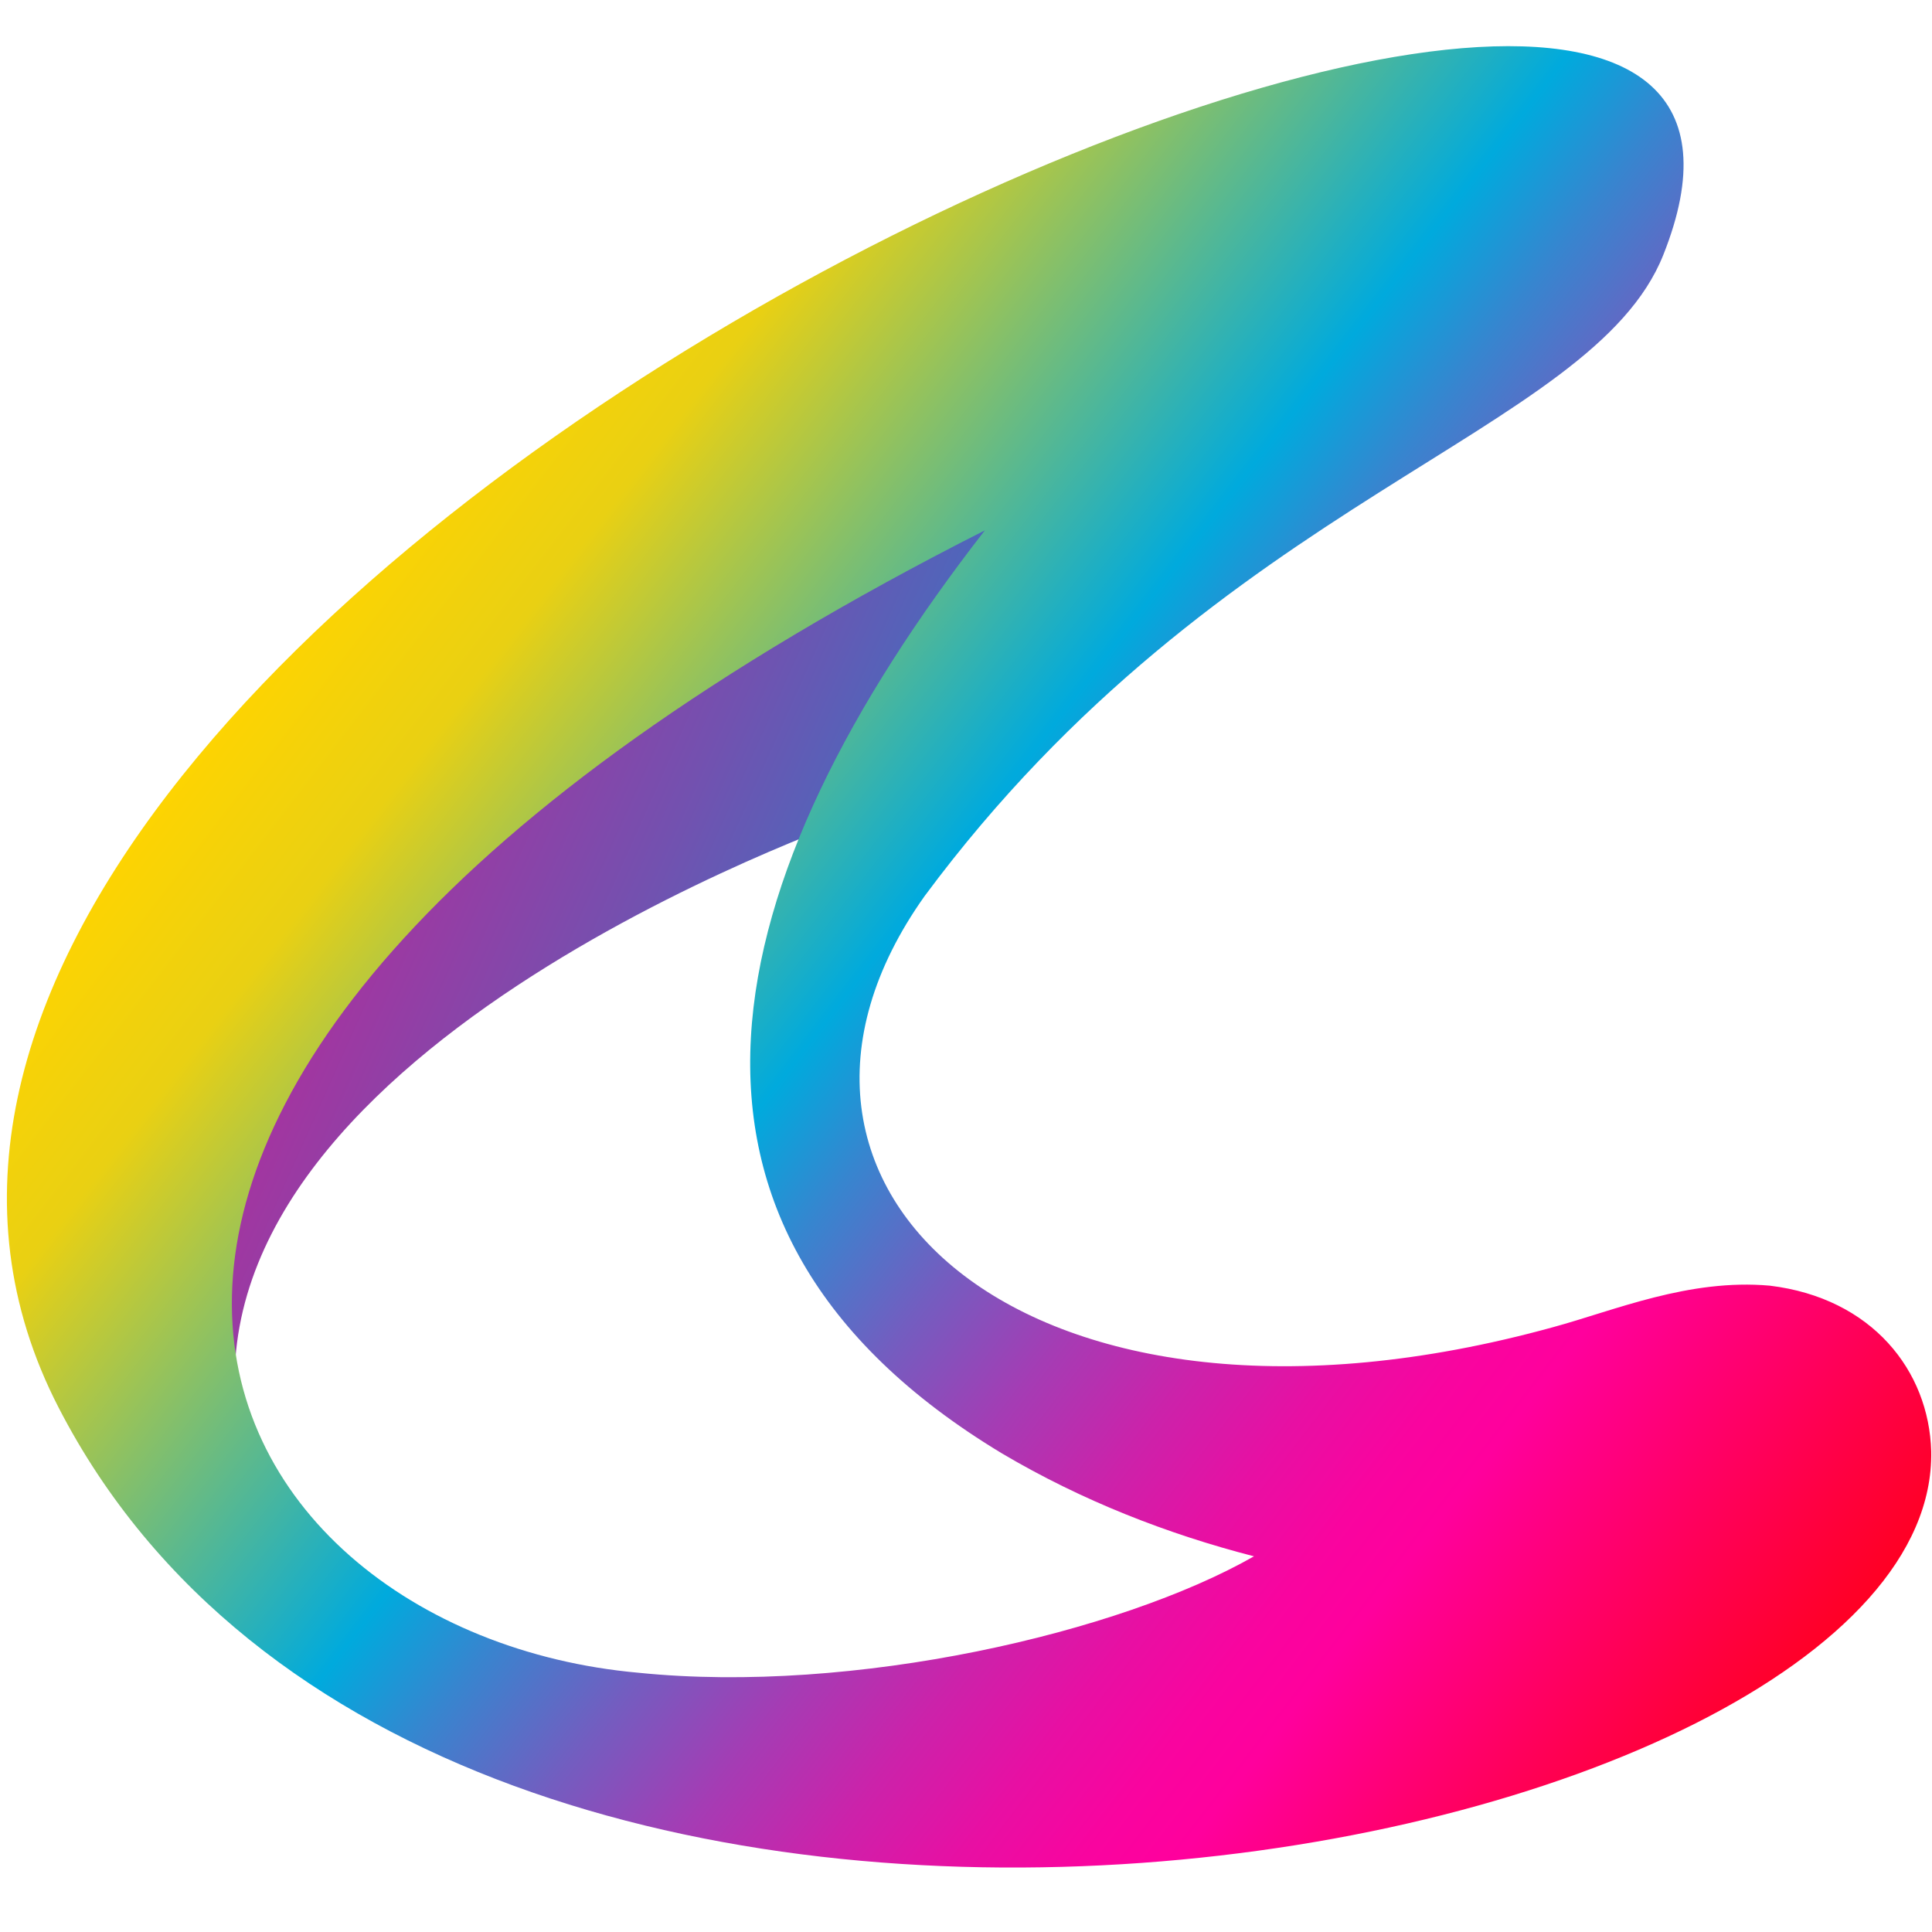 <?xml version="1.0" encoding="utf-8"?>
<!-- Generator: Adobe Illustrator 16.0.0, SVG Export Plug-In . SVG Version: 6.00 Build 0)  -->
<!DOCTYPE svg PUBLIC "-//W3C//DTD SVG 1.1//EN" "http://www.w3.org/Graphics/SVG/1.1/DTD/svg11.dtd">
<svg version="1.1" id="Layer_1" xmlns="http://www.w3.org/2000/svg" xmlns:xlink="http://www.w3.org/1999/xlink" x="0px" y="0px"
	 width="128px" height="128px" viewBox="0 0 128 128" enable-background="new 0 0 128 128" xml:space="preserve">
<g id="XMLID_3406_">
	<linearGradient id="XMLID_2_" gradientUnits="userSpaceOnUse" x1="-68.517" y1="9.995" x2="150.497" y2="108.067">
		<stop  offset="0" style="stop-color:#FD0000"/>
		<stop  offset="0.219" style="stop-color:#FD0084"/>
		<stop  offset="0.259" style="stop-color:#F70486"/>
		<stop  offset="0.312" style="stop-color:#E60D8B"/>
		<stop  offset="0.372" style="stop-color:#CA1E94"/>
		<stop  offset="0.438" style="stop-color:#A335A0"/>
		<stop  offset="0.509" style="stop-color:#7152B0"/>
		<stop  offset="0.582" style="stop-color:#3575C3"/>
		<stop  offset="0.64" style="stop-color:#0094D4"/>
		<stop  offset="0.898" style="stop-color:#E2C300"/>
		<stop  offset="1" style="stop-color:#FDC700"/>
	</linearGradient>
	<path id="XMLID_3410_" fill="url(#XMLID_2_)" d="M57.657,53.8c0,0-43.083,14.47-42.096,38.477c0,0-16.115-10.852,1.973-33.545
		c18.088-22.691,40.452-34.201,51.962-31.571L57.657,53.8z"/>
	<linearGradient id="XMLID_3_" gradientUnits="userSpaceOnUse" x1="125.952" y1="105.539" x2="27.33" y2="29.793">
		<stop  offset="0" style="stop-color:#FF001C"/>
		<stop  offset="0.219" style="stop-color:#FF009D"/>
		<stop  offset="0.259" style="stop-color:#F9049F"/>
		<stop  offset="0.311" style="stop-color:#E80FA3"/>
		<stop  offset="0.371" style="stop-color:#CC22AA"/>
		<stop  offset="0.437" style="stop-color:#A53CB4"/>
		<stop  offset="0.507" style="stop-color:#735DC0"/>
		<stop  offset="0.58" style="stop-color:#3785CF"/>
		<stop  offset="0.64" style="stop-color:#00AADD"/>
		<stop  offset="0.898" style="stop-color:#E9D013"/>
		<stop  offset="1" style="stop-color:#FFD400"/>
	</linearGradient>
	<path id="XMLID_3503_" fill="url(#XMLID_3_)" d="M117.258,85.179c-5.371-0.479-10.286,1.642-14.361,2.749
		C68.08,97.531,47.501,78.716,61.26,59.365c19.65-26.504,44.192-30.56,48.937-42.474C127.233-25.886-23.903,39.33,3.876,93.243
		c25.363,49.219,124.579,30.294,124.072,2.909C127.801,90.825,124.039,86.001,117.258,85.179z M42.3,110.824
		c-29.535-2.636-49.935-38.797,22.95-75.685C47.311,58.197,41.473,81.277,66.395,96.3c5.285,3.122,10.93,5.329,16.684,6.81
		C74.209,108.174,56.568,112.278,42.3,110.824z"/>
</g>
</svg>
